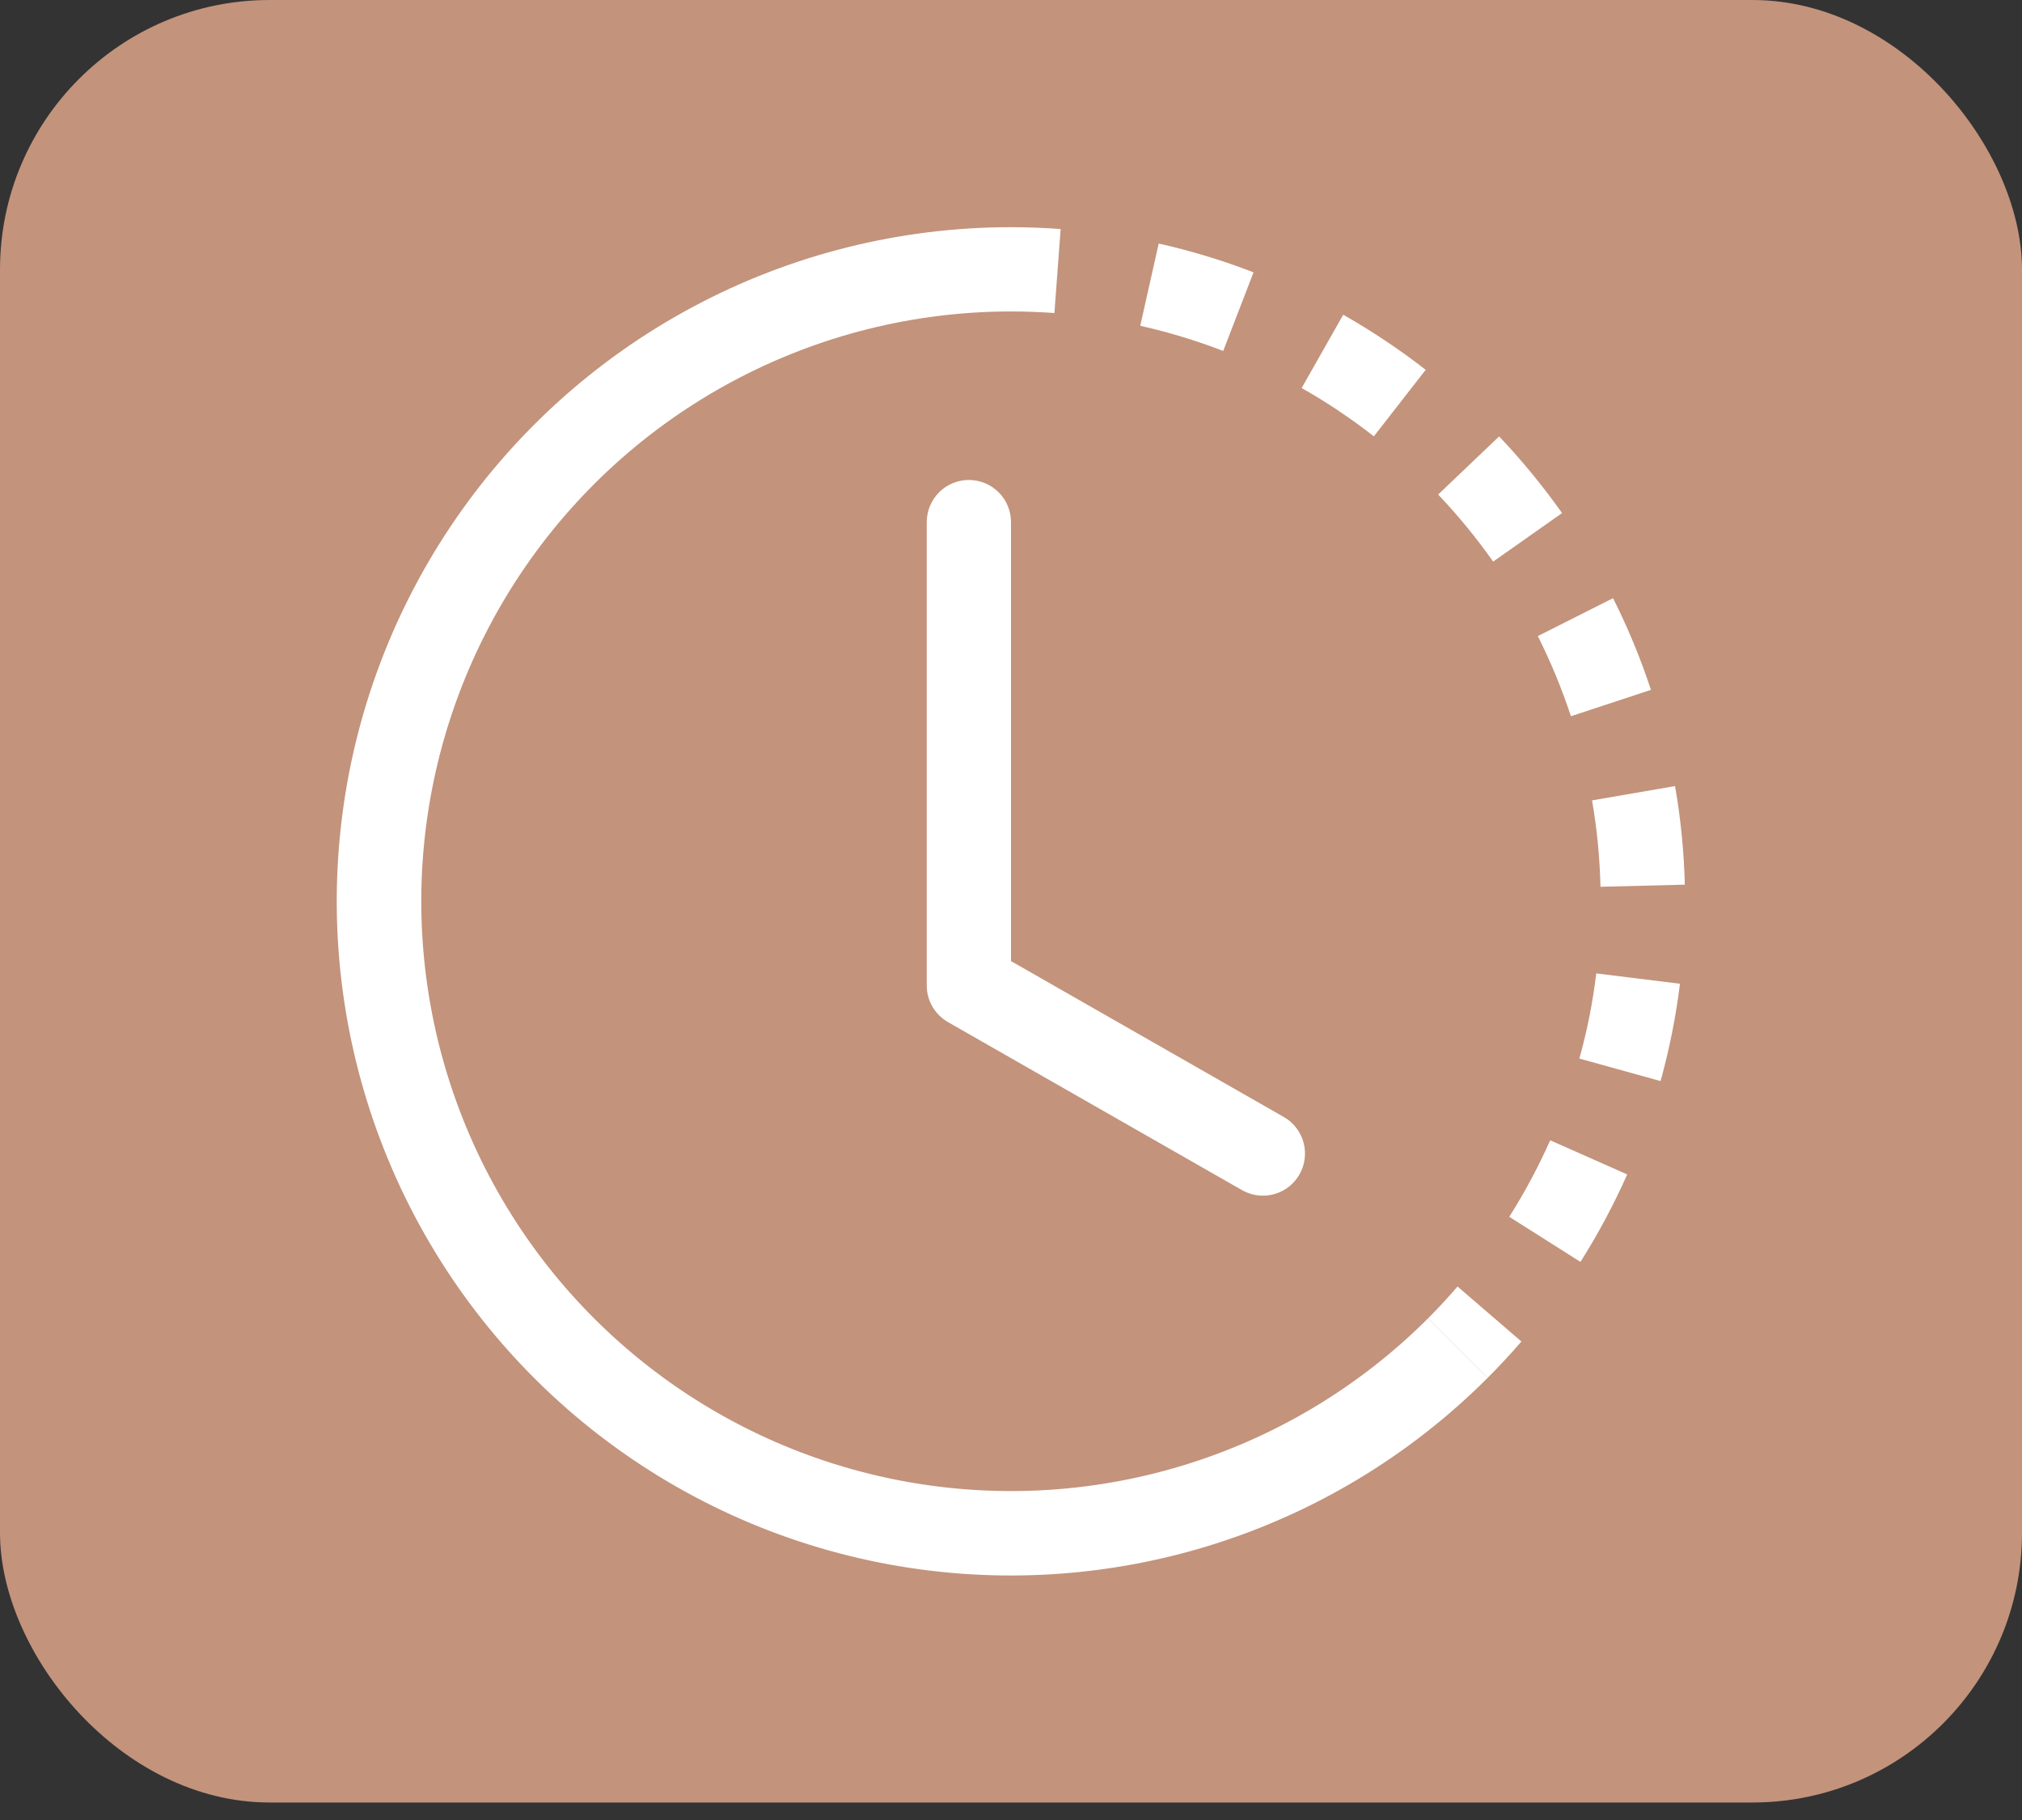 <svg width="60" height="54" viewBox="0 0 60 54" fill="none" xmlns="http://www.w3.org/2000/svg">
<rect x="0" y="0" width="60" height="54" fill="#333333" stroke="none"/>
<rect width="60" height="53.481" rx="8" fill="#C3937C"/>
<rect x="10" y="6.741" width="40" height="40" rx="20" fill="#C3937C"/>
<path d="M31.288 9.288C30.859 9.257 30.43 9.241 30 9.241V6.741C30.491 6.741 30.983 6.759 31.473 6.796L31.288 9.288ZM36.297 10.413C35.496 10.104 34.673 9.854 33.835 9.666L34.383 7.226C35.34 7.441 36.282 7.726 37.197 8.081L36.297 10.413ZM39.722 12.188C39.365 11.95 38.999 11.725 38.625 11.513L39.858 9.338C40.712 9.823 41.53 10.369 42.305 10.973L40.767 12.946C40.429 12.681 40.08 12.43 39.722 12.191V12.188ZM44.307 16.663C43.813 15.961 43.267 15.296 42.675 14.673L44.485 12.948C45.16 13.661 45.785 14.423 46.352 15.223L44.307 16.663ZM46.167 20.043C46.003 19.647 45.825 19.257 45.633 18.873L47.865 17.748C48.306 18.626 48.682 19.535 48.99 20.468L46.615 21.251C46.481 20.843 46.331 20.44 46.167 20.043ZM47.492 26.311C47.472 25.452 47.389 24.595 47.242 23.748L49.705 23.323C49.873 24.288 49.97 25.268 49.995 26.248L47.495 26.311H47.492ZM47.165 30.156C47.248 29.731 47.315 29.308 47.367 28.881L49.85 29.188C49.73 30.164 49.538 31.129 49.275 32.076L46.865 31.408C46.98 30.996 47.08 30.578 47.165 30.156ZM44.785 36.103C45.245 35.378 45.65 34.618 46 33.833L48.285 34.846C47.885 35.746 47.422 36.611 46.898 37.441L44.785 36.103ZM42.375 39.116C42.68 38.811 42.972 38.496 43.25 38.171L45.145 39.803C44.824 40.175 44.49 40.535 44.142 40.883L42.375 39.116Z" fill="white"/>
<path d="M30 9.241C27.122 9.241 24.289 9.951 21.751 11.308C19.213 12.664 17.049 14.626 15.45 17.019C13.851 19.412 12.867 22.162 12.585 25.026C12.303 27.89 12.732 30.779 13.833 33.438C14.935 36.097 16.675 38.443 18.899 40.268C21.124 42.094 23.764 43.343 26.587 43.904C29.409 44.466 32.327 44.323 35.081 43.487C37.835 42.652 40.34 41.151 42.375 39.116L44.142 40.883C41.817 43.21 38.953 44.928 35.805 45.883C32.657 46.839 29.322 47.003 26.095 46.362C22.868 45.721 19.85 44.293 17.306 42.206C14.763 40.119 12.774 37.437 11.515 34.398C10.256 31.358 9.766 28.055 10.089 24.781C10.411 21.507 11.537 18.363 13.365 15.628C15.193 12.893 17.667 10.651 20.569 9.101C23.471 7.55 26.71 6.74 30 6.741V9.241Z" fill="white"/>
<path d="M28.75 14.241C29.081 14.241 29.399 14.372 29.634 14.607C29.868 14.841 30 15.159 30 15.491V28.516L38.12 33.156C38.4 33.324 38.602 33.596 38.684 33.911C38.766 34.227 38.722 34.563 38.56 34.846C38.398 35.13 38.131 35.338 37.818 35.428C37.504 35.518 37.167 35.481 36.88 35.326L28.13 30.326C27.939 30.216 27.78 30.058 27.669 29.868C27.558 29.677 27.5 29.461 27.5 29.241V15.491C27.5 15.159 27.632 14.841 27.866 14.607C28.101 14.372 28.419 14.241 28.75 14.241Z" fill="white"/>
</svg>
